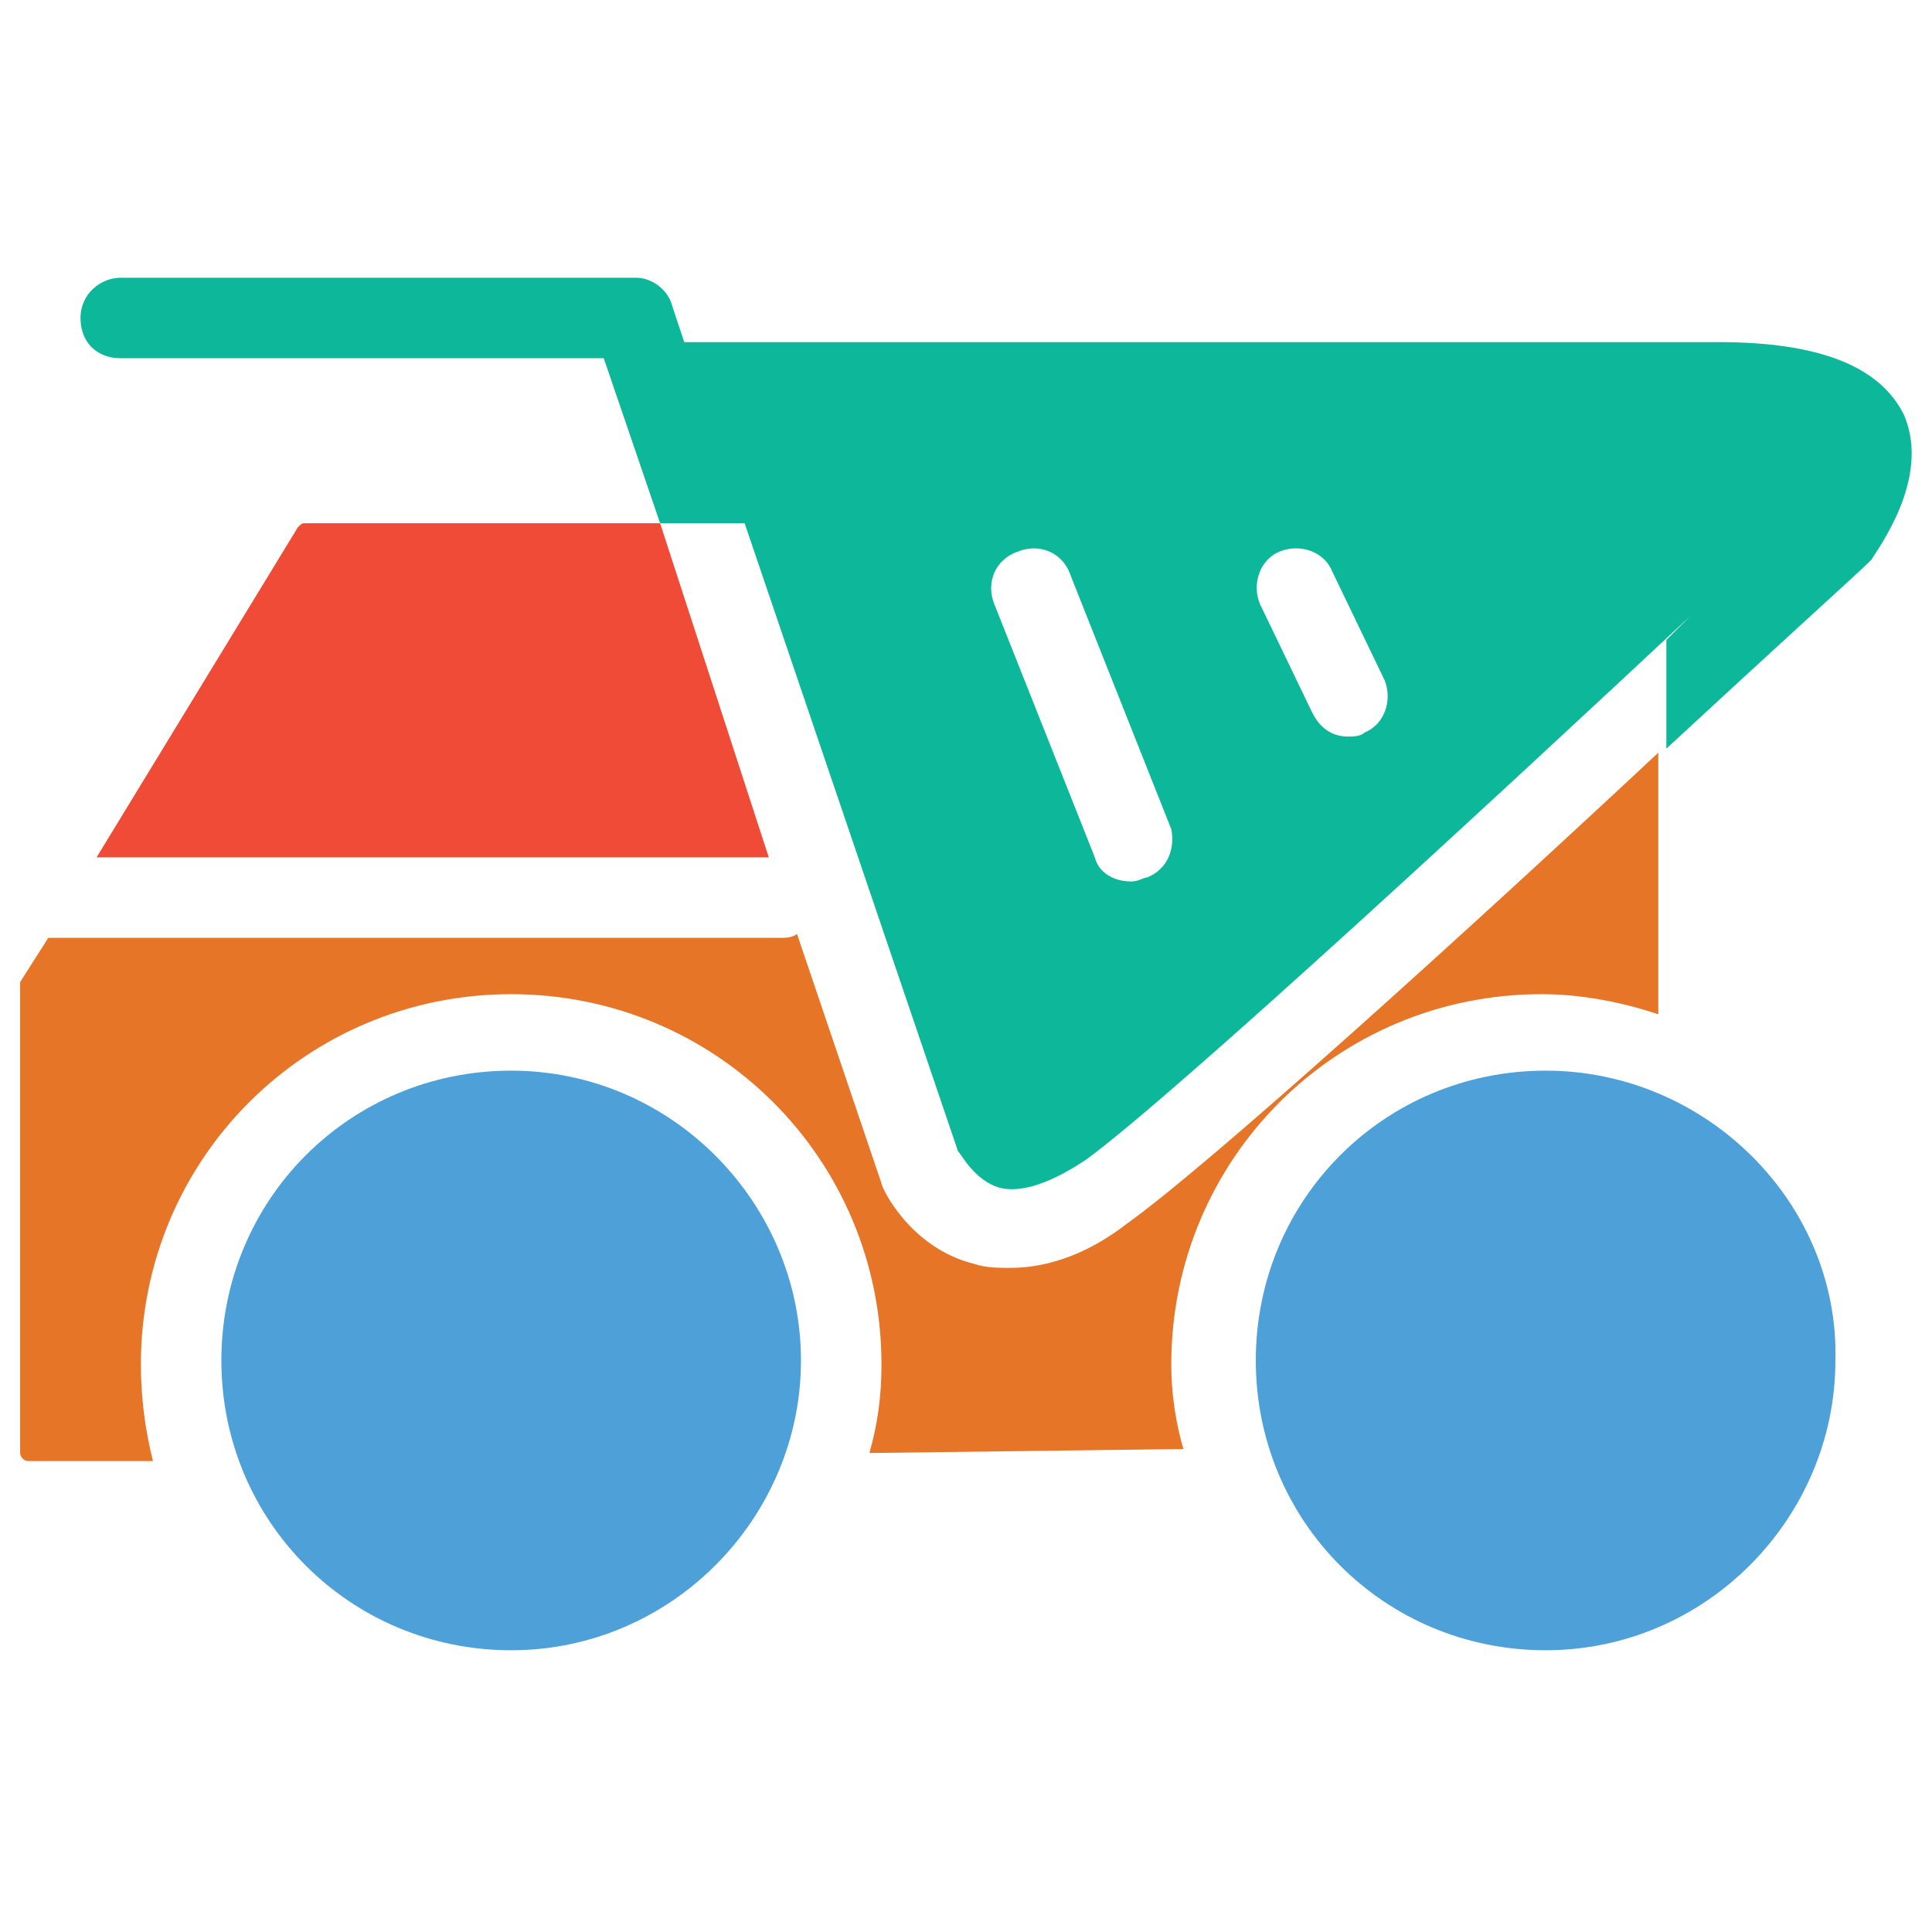 <?xml version="1.0" encoding="utf-8"?>
<!-- Generator: Adobe Illustrator 18.0.0, SVG Export Plug-In . SVG Version: 6.00 Build 0)  -->
<!DOCTYPE svg PUBLIC "-//W3C//DTD SVG 1.1//EN" "http://www.w3.org/Graphics/SVG/1.1/DTD/svg11.dtd">
<svg version="1.1" id="Layer_1" xmlns="http://www.w3.org/2000/svg" xmlns:xlink="http://www.w3.org/1999/xlink" x="0px" y="0px"
	 viewBox="0 0 48 48" enable-background="new 0 0 48 48" xml:space="preserve">
<g>
	<path fill="#4DA0D8" d="M38.4,26.6c-4,0-7.2,3.2-7.2,7.2c0,4,3.2,7.2,7.2,7.2c4,0,7.2-3.3,7.2-7.2C45.7,29.9,42.4,26.6,38.4,26.6z"
		/>
	<path fill="#4DA0D8" d="M12.7,26.6c-4,0-7.2,3.2-7.2,7.2c0,4,3.2,7.2,7.2,7.2c4,0,7.2-3.3,7.2-7.2C19.9,29.9,16.7,26.6,12.7,26.6z"
		/>
	<path fill="#0DB89A" d="M47.3,10.3c-0.6-1.2-2.1-1.8-4.6-1.8l-25.1,0v0l-0.6,0l-0.3-0.9c-0.1-0.4-0.5-0.7-0.9-0.7H3
		c-0.5,0-1,0.4-1,1s0.4,1,1,1h12l1.4,4.1h2.1l5.3,15.6c0.1,0.1,0.4,0.7,1,0.9c0.7,0.2,1.6-0.3,2.2-0.7c2.3-1.7,10.4-9.2,15-13.5
		l0.2-0.2c-0.3,0.3-0.5,0.5-0.8,0.8v2.7c2.7-2.5,4.8-4.4,5-4.6c0,0,0.1-0.1,0.1-0.1C46.6,13.7,48,11.9,47.3,10.3z M28.5,21.8
		c-0.1,0-0.2,0.1-0.4,0.1c-0.4,0-0.8-0.2-0.9-0.6l-2.5-6.3c-0.2-0.5,0-1.1,0.6-1.3c0.5-0.2,1.1,0,1.3,0.6l2.5,6.3
		C29.2,21.1,29,21.6,28.5,21.8z M33.9,18.2c-0.1,0.1-0.3,0.1-0.4,0.1c-0.4,0-0.7-0.2-0.9-0.6L31.3,15c-0.2-0.5,0-1.1,0.5-1.3
		c0.5-0.2,1.1,0,1.3,0.5l1.3,2.7C34.6,17.4,34.4,18,33.9,18.2z"/>
	<path fill="#F04B36" d="M7.4,13.1l-5,8.2l16.7,0L16.4,13H7.6C7.5,13,7.5,13,7.4,13.1z"/>
	<path fill="#E77528" d="M25.1,31.5c-0.3,0-0.6,0-0.9-0.1c-1.6-0.4-2.3-1.9-2.3-2l-2.1-6.2c-0.1,0.1-0.3,0.1-0.4,0.1h0l-18.2,0
		l-0.7,1.1c0,0,0,0.1,0,0.1v11.6c0,0.1,0.1,0.2,0.2,0.2h3.1c-0.2-0.8-0.3-1.6-0.3-2.4c0-5.1,4.1-9.2,9.2-9.2c5.1,0,9.2,4.1,9.2,9.2
		c0,0.8-0.1,1.5-0.3,2.2l7.8-0.1c-0.2-0.7-0.3-1.4-0.3-2.1c0-5.1,4.1-9.2,9.2-9.2c1,0,2,0.2,2.9,0.5v-6.5
		c-4.6,4.3-11.1,10.2-13.2,11.7C27.1,31.1,26.1,31.5,25.1,31.5z"/>
</g>
</svg>
